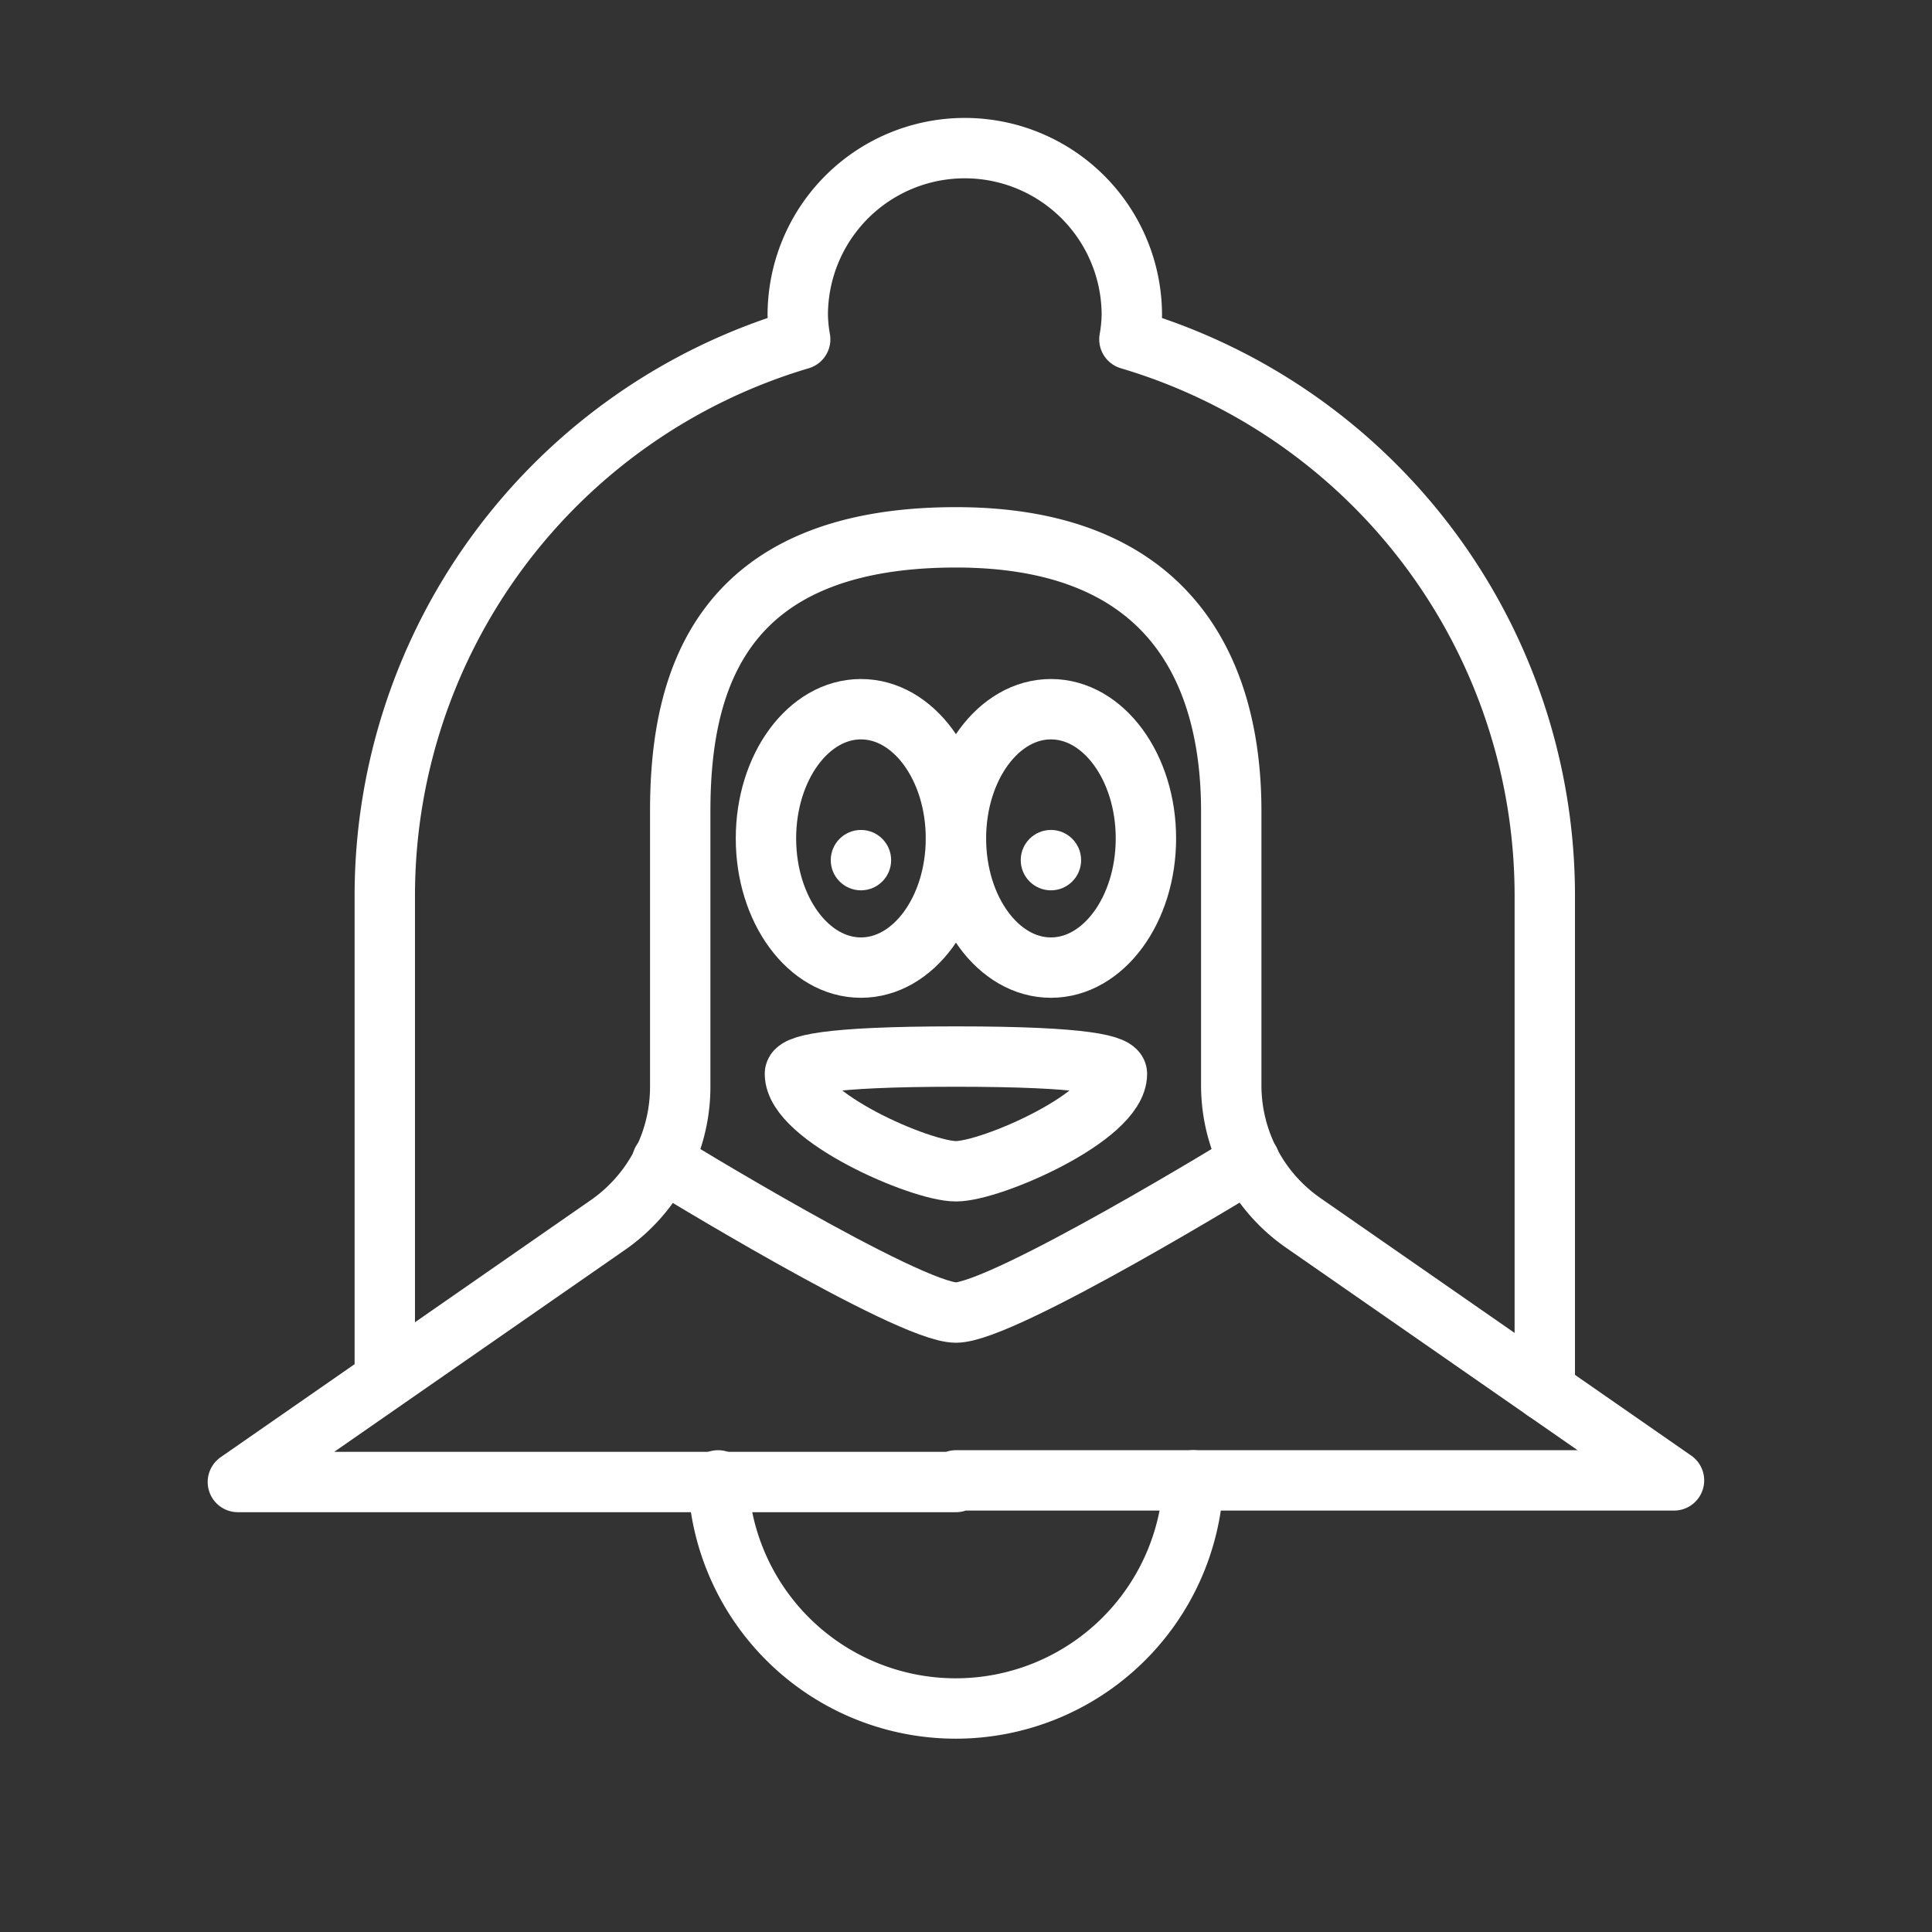 <ns0:svg xmlns:ns0="http://www.w3.org/2000/svg" viewBox="0 0 48 48" style="stroke-width:1.5px"><ns0:rect x="0" y="0" width="48" height="48" fill="#333333" stroke="none"/><ns0:defs style="stroke-width:1.5px"><ns0:style style="stroke-width:1.5px">.a{fill:none;stroke:#fff;stroke-linecap:round;stroke-linejoin:round;}.b{fill:#fff;}</ns0:style></ns0:defs><ns0:path class="a" d="M38.38,34.55V22.24A14.42,14.42,0,0,0,28.06,8.43a3.81,3.81,0,0,0,.06-.6,4.15,4.15,0,0,0-8.3,0,3.81,3.81,0,0,0,.06.6A14.42,14.42,0,0,0,9.56,22.24v12" style="stroke-width:1.5px" /><ns0:ellipse class="a" cx="21.39" cy="20.83" rx="2.36" ry="3.21" style="stroke-width:1.5px" /><ns0:path class="a" d="M23.75,36.78H41.59l-9.2-6.39A4.16,4.16,0,0,1,30.59,27V20.15c0-3.16-1.27-6.8-6.84-6.8-5.91,0-6.85,3.64-6.85,6.8V27a4.18,4.18,0,0,1-1.79,3.43l-9.2,6.39H23.75" style="stroke-width:1.5px" /><ns0:path class="a" d="M31.05,28.85s-6.12,3.76-7.3,3.76-7.3-3.76-7.3-3.76" style="stroke-width:1.5px" /><ns0:ellipse class="a" cx="26.11" cy="20.83" rx="2.36" ry="3.21" style="stroke-width:1.5px" /><ns0:path class="a" d="M23.75,26.25c3.28,0,4,.22,4,.43,0,1.06-3.12,2.42-4,2.42s-4-1.36-4-2.42C19.74,26.47,20.46,26.25,23.75,26.25Z" style="stroke-width:1.5px" /><ns0:path class="a" d="M17.84,36.78a5.91,5.91,0,0,0,11.81,0" style="stroke-width:1.5px" /><ns0:circle class="b" cx="21.39" cy="21.37" r="0.75" style="stroke-width:1.5px" /><ns0:circle class="b" cx="26.11" cy="21.37" r="0.75" style="stroke-width:1.5px" /></ns0:svg>
